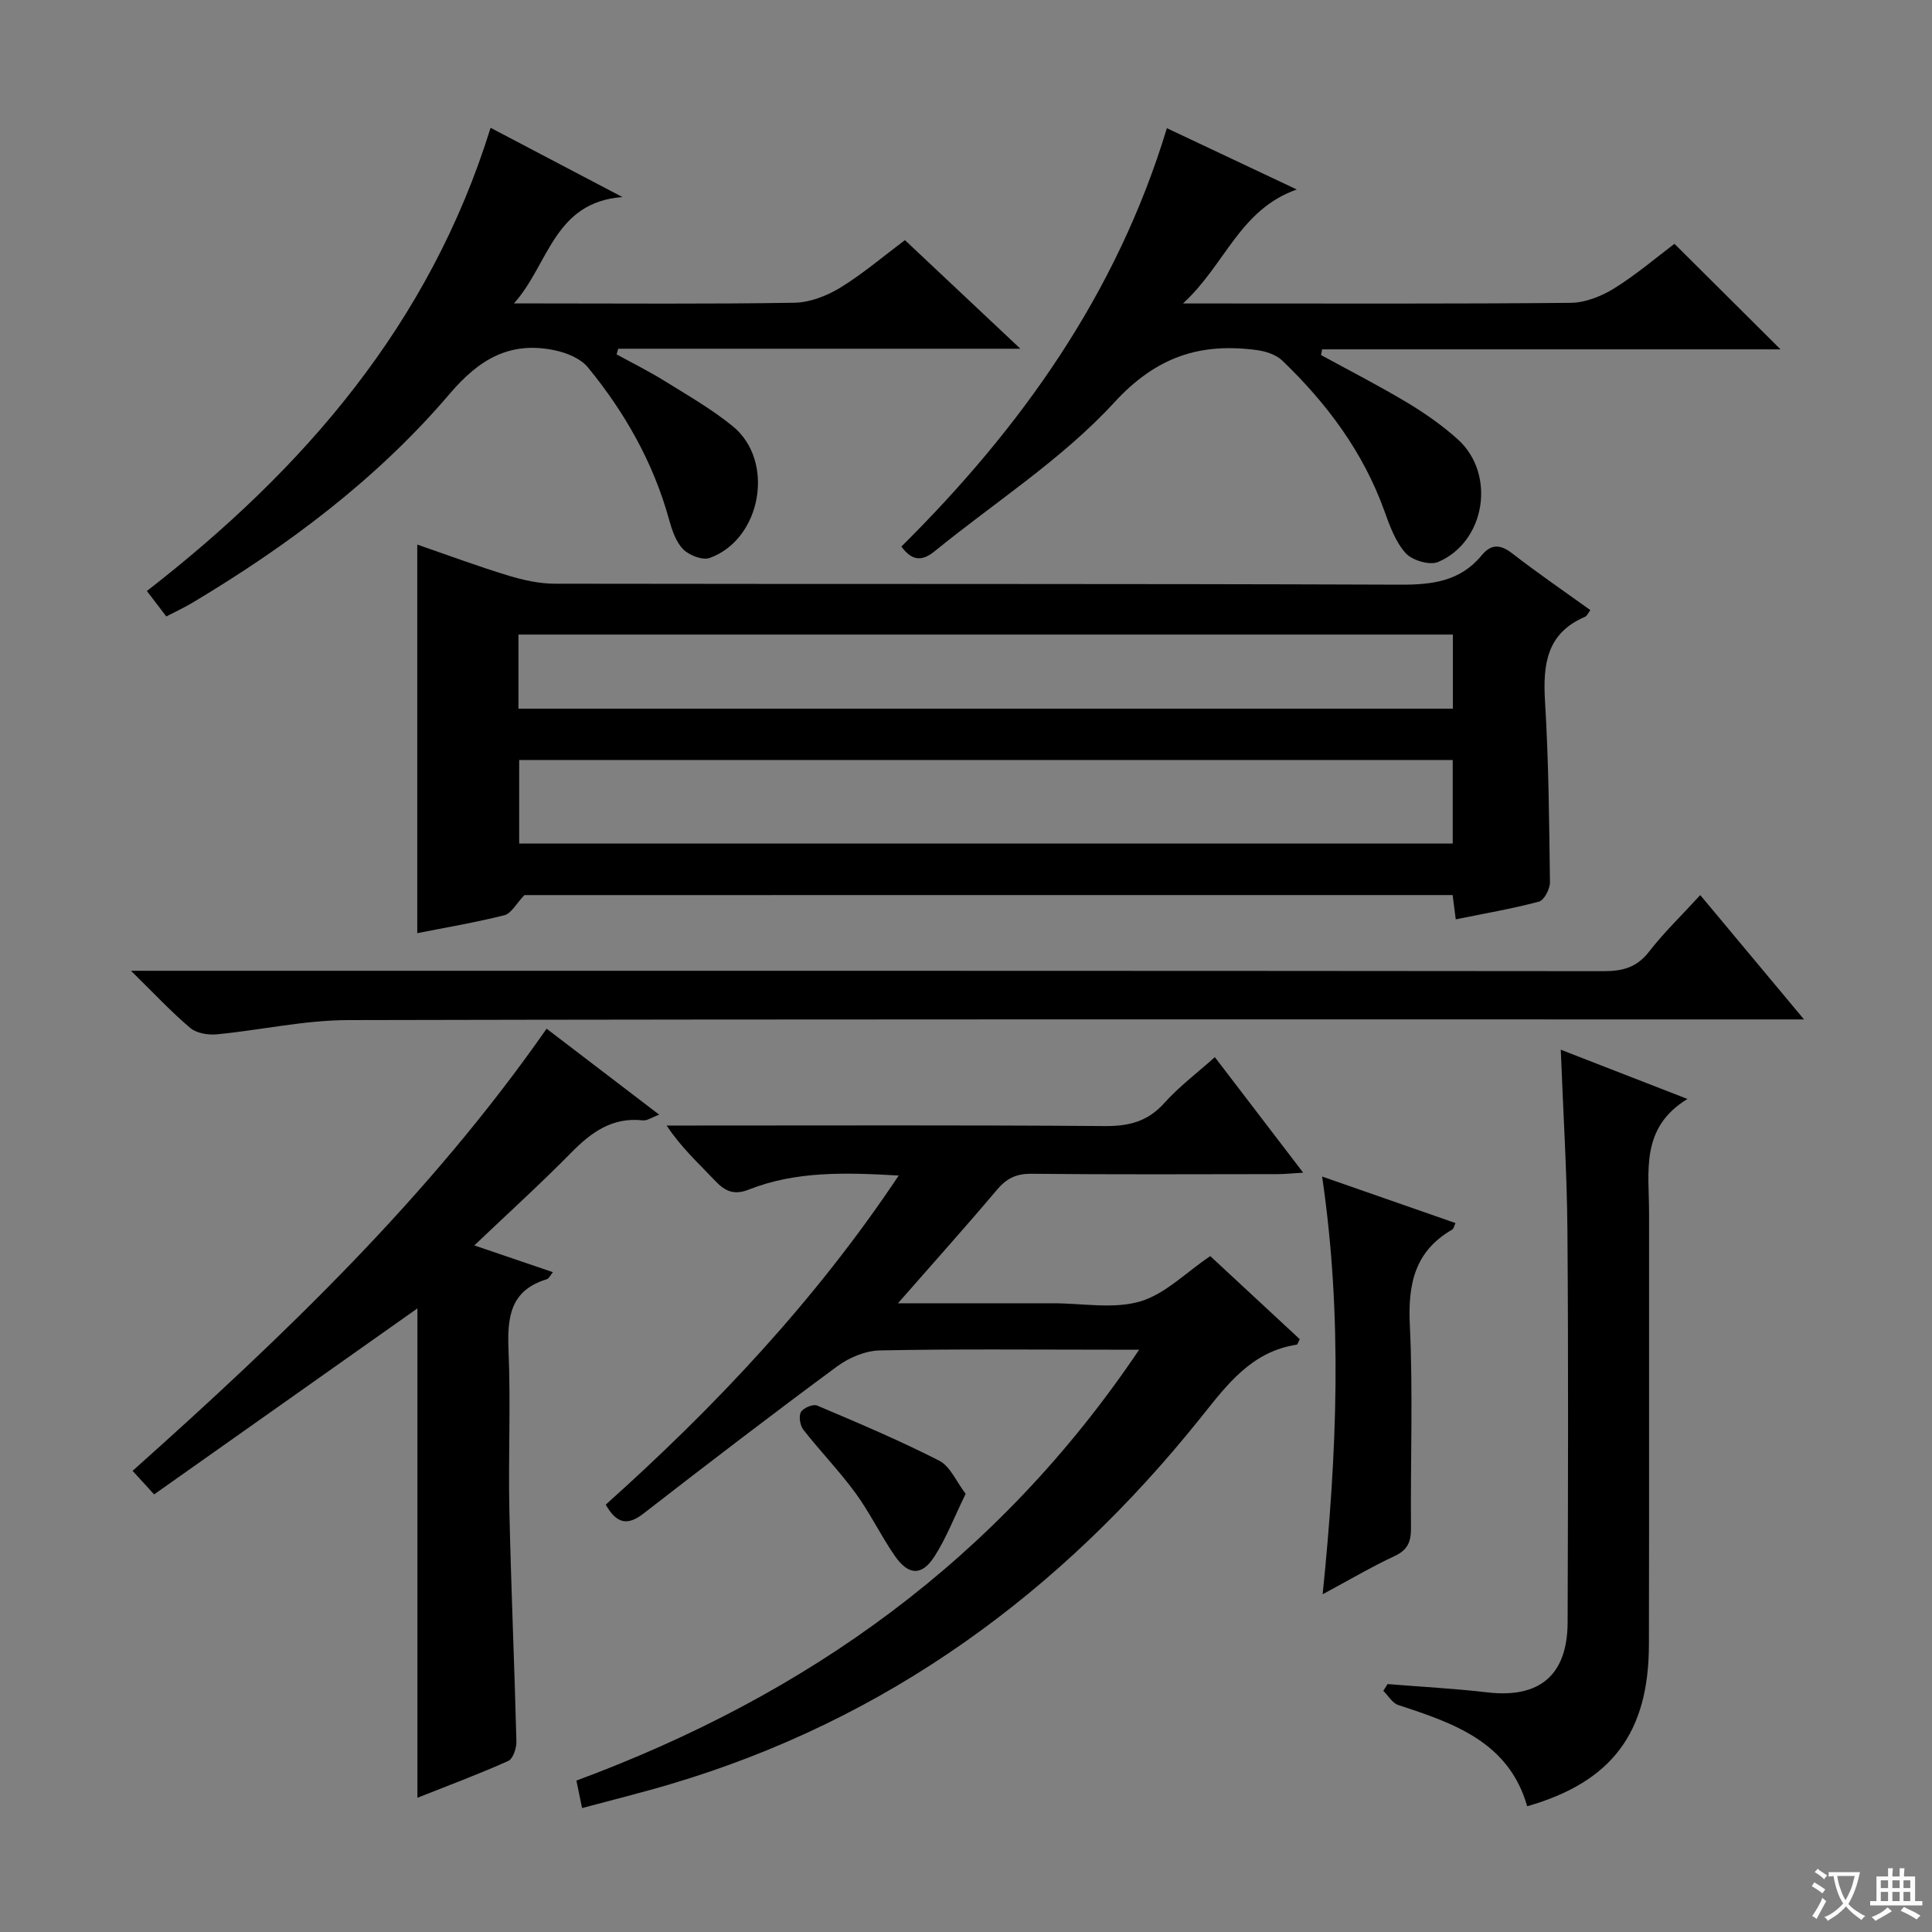 <svg enable-background="new 0 0 400 400" viewBox="0 0 400 400" xmlns="http://www.w3.org/2000/svg"><rect x="0" y="0" width="400" height="400" fill="#808080" stroke="none"/><path d="m377.9 391.2c-.2.3-.4.5-.6.8-.7-.6-1.4-1-2.2-1.5.2-.3.4-.5.5-.8.6.4 1.4.8 2.3 1.5zm-1.8 6.1c-.2-.2-.5-.4-.9-.6.4-.6.8-1.2 1.2-1.9s.7-1.3.9-1.9c.3.3.5.5.8.7-.7 1.3-1.4 2.6-2 3.7zm2.2-9c-.3.3-.5.5-.6.8-.6-.6-1.3-1.1-2-1.5.3-.3.5-.5.6-.7.6.5 1.3.9 2 1.4zm.3.2v-.9h2 4.5c-.3 1.3-.6 2.5-1 3.6s-.9 2.1-1.4 3c.4.5 1 1 1.6 1.4s1.2.8 1.9 1.1c-.3.2-.5.4-.8.8-.4-.3-1-.7-1.6-1.2s-1.2-1.1-1.6-1.6c-.5.6-1.1 1.1-1.7 1.6s-1.4.9-2.1 1.4c-.1-.3-.3-.5-.7-.8.6-.2 1.2-.5 1.9-1s1.4-1.1 2-1.8c-.5-.8-.9-1.6-1.2-2.5s-.6-2-.8-3.2c-.4.1-.7.1-1 .1zm2.5 2.7c.3 1 .7 1.7 1 2.2.3-.5.6-1.1 1-2s.6-1.9.9-3h-3.2-.4c.1.9.3 1.8.7 2.8z" fill="#fafbfa"/><path d="m396.5 388.5v1.5 3.6h1.5v.9c-.4 0-1 0-1.7 0h-7.9c-.5 0-.9 0-1.2 0v-.9h1.3v-3.5c0-.7 0-1.2 0-1.6h2.4c0-.8 0-1.4 0-1.7h1c0 .3-.1.8-.1 1.7h1.5c0-.8 0-1.4 0-1.7h1c0 .3-.1.9-.1 1.7zm-8.2 9.2c-.2-.3-.5-.5-.8-.8.8-.3 1.4-.6 1.9-.9s1-.7 1.4-1.1c.3.3.6.5.9.8-1.6 1-2.8 1.6-3.4 2zm2.6-6.8v-1.6h-1.5v1.6zm0 2.7v-1.9h-1.5v1.9zm2.4-2.7v-1.6h-1.5v1.6zm0 2.7v-1.9h-1.5v1.9zm.2 2 .7-.8c.4.2.9.5 1.6.8s1.3.7 1.8 1c-.3.3-.5.5-.8.8-.4-.3-1.5-1-3.3-1.8zm2-4.7v-1.6h-1.4v1.6zm0 2.7v-1.9h-1.4v1.9z" fill="#fafbfa"/><g fill="#010000"><path d="m108.57 185.32c-1.71 1.8-2.71 3.8-4.12 4.16-5.92 1.5-11.96 2.51-18.06 3.72 0-26.89 0-53.43 0-80.45 6.3 2.17 12.49 4.48 18.8 6.4 3.12.95 6.45 1.7 9.68 1.7 58.33.1 116.66-.02 174.99.2 6.69.03 12.47-.69 16.91-6.08 1.97-2.39 3.86-2.3 6.34-.38 5.24 4.06 10.72 7.82 16.16 11.73-.49.63-.7 1.21-1.1 1.38-7.97 3.4-8.75 9.87-8.29 17.52.76 12.45.86 24.95 1.02 37.43.02 1.38-1.19 3.73-2.27 4.02-5.58 1.49-11.31 2.46-17.23 3.67-.23-1.8-.42-3.25-.65-5.03-64.2.01-128.47.01-192.18.01zm192.2-27.97c-64.79 0-129 0-193.28 0v17.3h193.28c0-5.86 0-11.44 0-17.3zm.03-25.97c-64.8 0-129.13 0-193.46 0v15.34h193.46c0-5.21 0-10.14 0-15.34z"/><path d="m185.91 269.83h25.69 6.5c6 0 12.35 1.23 17.89-.36 5.19-1.5 9.51-5.99 14.58-9.41 5.99 5.56 12.3 11.41 18.54 17.21-.34.6-.46 1.1-.65 1.13-9.36 1.44-14.39 8.26-19.84 15.08-29.01 36.26-64.98 62.62-109.89 75.93-5.86 1.74-11.79 3.2-18.22 4.93-.45-2.17-.79-3.85-1.17-5.69 47.83-17.73 87.27-45.76 116.51-89.21-2.74 0-4.47 0-6.2 0-15.83 0-31.66-.17-47.48.15-2.99.06-6.37 1.48-8.83 3.29-13.51 9.97-26.84 20.19-40.11 30.48-3.32 2.58-5.57 2.12-7.82-1.84 22.53-20.18 43.31-42.13 60.66-68.14-11.04-.63-21.25-.95-31.04 2.91-3.02 1.2-4.89.38-6.96-1.81-3.38-3.58-7.05-6.9-10.05-11.45h5.24c28.49 0 56.98-.11 85.47.11 5 .04 8.89-.94 12.33-4.77 3.09-3.44 6.85-6.27 10.46-9.5 6 7.84 11.85 15.49 18.29 23.92-2.28.13-3.79.3-5.31.3-16.99.02-33.99.1-50.98-.07-3.17-.03-5.15.98-7.15 3.36-6.42 7.6-13.08 15.02-20.46 23.45z"/><path d="m98.2 257.85c5.93 2.02 10.94 3.72 16.27 5.54-.51.61-.81 1.33-1.28 1.47-7.66 2.32-8.19 8.02-7.9 14.85.46 10.98-.07 21.99.17 32.98.35 15.96 1.05 31.91 1.46 47.87.03 1.37-.7 3.59-1.7 4.03-6.15 2.75-12.48 5.11-18.8 7.62 0-34.23 0-67.95 0-101.32-17.8 12.58-35.88 25.35-54.51 38.51-1.86-2.04-3.04-3.33-4.46-4.88 31.46-28.07 61.48-56.81 85.72-91.54 7.75 5.91 15.21 11.61 23.31 17.8-1.52.56-2.5 1.28-3.39 1.18-6.29-.7-10.63 2.42-14.79 6.65-6.28 6.39-12.93 12.42-20.1 19.24z"/><path d="m101.57 26.46c8.98 4.72 17.48 9.18 27.3 14.34-14.25 1.04-15.28 14.07-22.47 22.02h5.07c17.66 0 35.32.15 52.98-.14 3.2-.05 6.69-1.4 9.47-3.09 4.65-2.84 8.84-6.43 13.44-9.87 7.75 7.29 15.32 14.42 23.9 22.48-28.62 0-55.94 0-83.26 0-.11.39-.23.78-.34 1.17 3.32 1.82 6.72 3.51 9.93 5.5 4.79 2.98 9.75 5.82 14.11 9.37 8.83 7.18 5.97 23.41-4.77 27.28-1.48.53-4.27-.55-5.5-1.81-1.52-1.56-2.32-4.01-2.93-6.22-3.25-11.74-9.13-22.1-16.78-31.43-1.52-1.86-4.45-3.04-6.93-3.55-9.14-1.89-15.51 1.77-21.66 8.99-15 17.62-33.41 31.4-53.24 43.26-1.69 1.01-3.49 1.85-5.46 2.87-1.31-1.71-2.5-3.28-4.02-5.27 32.53-25.26 58.56-55.25 71.16-95.9z"/><path d="m273.51 73.51c5.96 3.26 12.02 6.36 17.84 9.85 3.69 2.21 7.28 4.73 10.47 7.6 7.94 7.16 5.78 21.18-4.06 25.39-1.75.75-5.39-.33-6.74-1.83-2.12-2.36-3.31-5.7-4.42-8.79-4.39-12.19-11.91-22.23-21.12-31.08-1.28-1.23-3.43-1.92-5.26-2.17-11.71-1.55-20.76 1.3-29.55 10.87-10.78 11.74-24.67 20.6-37.16 30.78-2.58 2.1-4.68 2.05-6.89-.97 24.66-24.47 44.54-52.19 54.97-86.62 8.73 4.12 17.33 8.18 26.89 12.69-11.86 4.2-14.75 15.51-23.55 23.6h6.8c24.49 0 48.98.1 73.46-.13 3.03-.03 6.37-1.36 9-2.99 4.63-2.88 8.82-6.47 12.49-9.23 7.39 7.35 14.52 14.45 21.96 21.85-31.61 0-63.27 0-94.92 0-.08.39-.15.78-.21 1.18z"/><path d="m352.02 185.32c7.11 8.51 13.9 16.65 21.48 25.74-2.73 0-4.6 0-6.47 0-98.33 0-196.66-.08-294.99.14-9.06.02-18.1 2.08-27.17 2.95-1.81.17-4.2-.23-5.5-1.34-3.93-3.32-7.46-7.12-12.25-11.82h6.89c99.33 0 198.66-.02 297.99.08 3.97 0 6.88-.76 9.42-4.04 3.12-4.02 6.83-7.59 10.6-11.71z"/><path d="m323.14 217.33c8.77 3.41 16.94 6.59 26.23 10.2-9.84 5.99-7.94 15.07-7.95 23.57-.03 29.8.04 59.61-.03 89.41-.04 18.25-7.65 28.41-25.2 33.46-3.81-13.32-15.17-17.19-26.69-20.96-1.22-.4-2.07-1.93-3.1-2.94.29-.47.59-.93.88-1.4 6.9.56 13.82.92 20.7 1.72 10.76 1.25 16.54-3.56 16.58-14.51.08-26.97.17-53.95-.04-80.92-.09-12.25-.88-24.51-1.38-37.63z"/><path d="m273.73 243.59c9.68 3.38 18.58 6.48 27.61 9.63-.26.55-.35 1.16-.67 1.35-7.75 4.46-9.19 11.26-8.78 19.74.67 13.96.12 27.98.24 41.97.02 2.79-.58 4.57-3.34 5.86-4.79 2.23-9.36 4.93-14.95 7.94 2.98-29.2 4.15-57.55-.11-86.49z"/><path d="m199.93 309.28c-2.36 4.82-4.01 9.17-6.48 13-2.6 4.04-5.37 3.91-8.18-.14-2.92-4.22-5.15-8.92-8.17-13.05-3.32-4.54-7.28-8.62-10.75-13.05-.7-.89-1.02-2.78-.53-3.68.46-.85 2.51-1.72 3.35-1.36 8.52 3.61 17.07 7.22 25.3 11.43 2.26 1.16 3.52 4.31 5.46 6.85z"/></g></svg>
